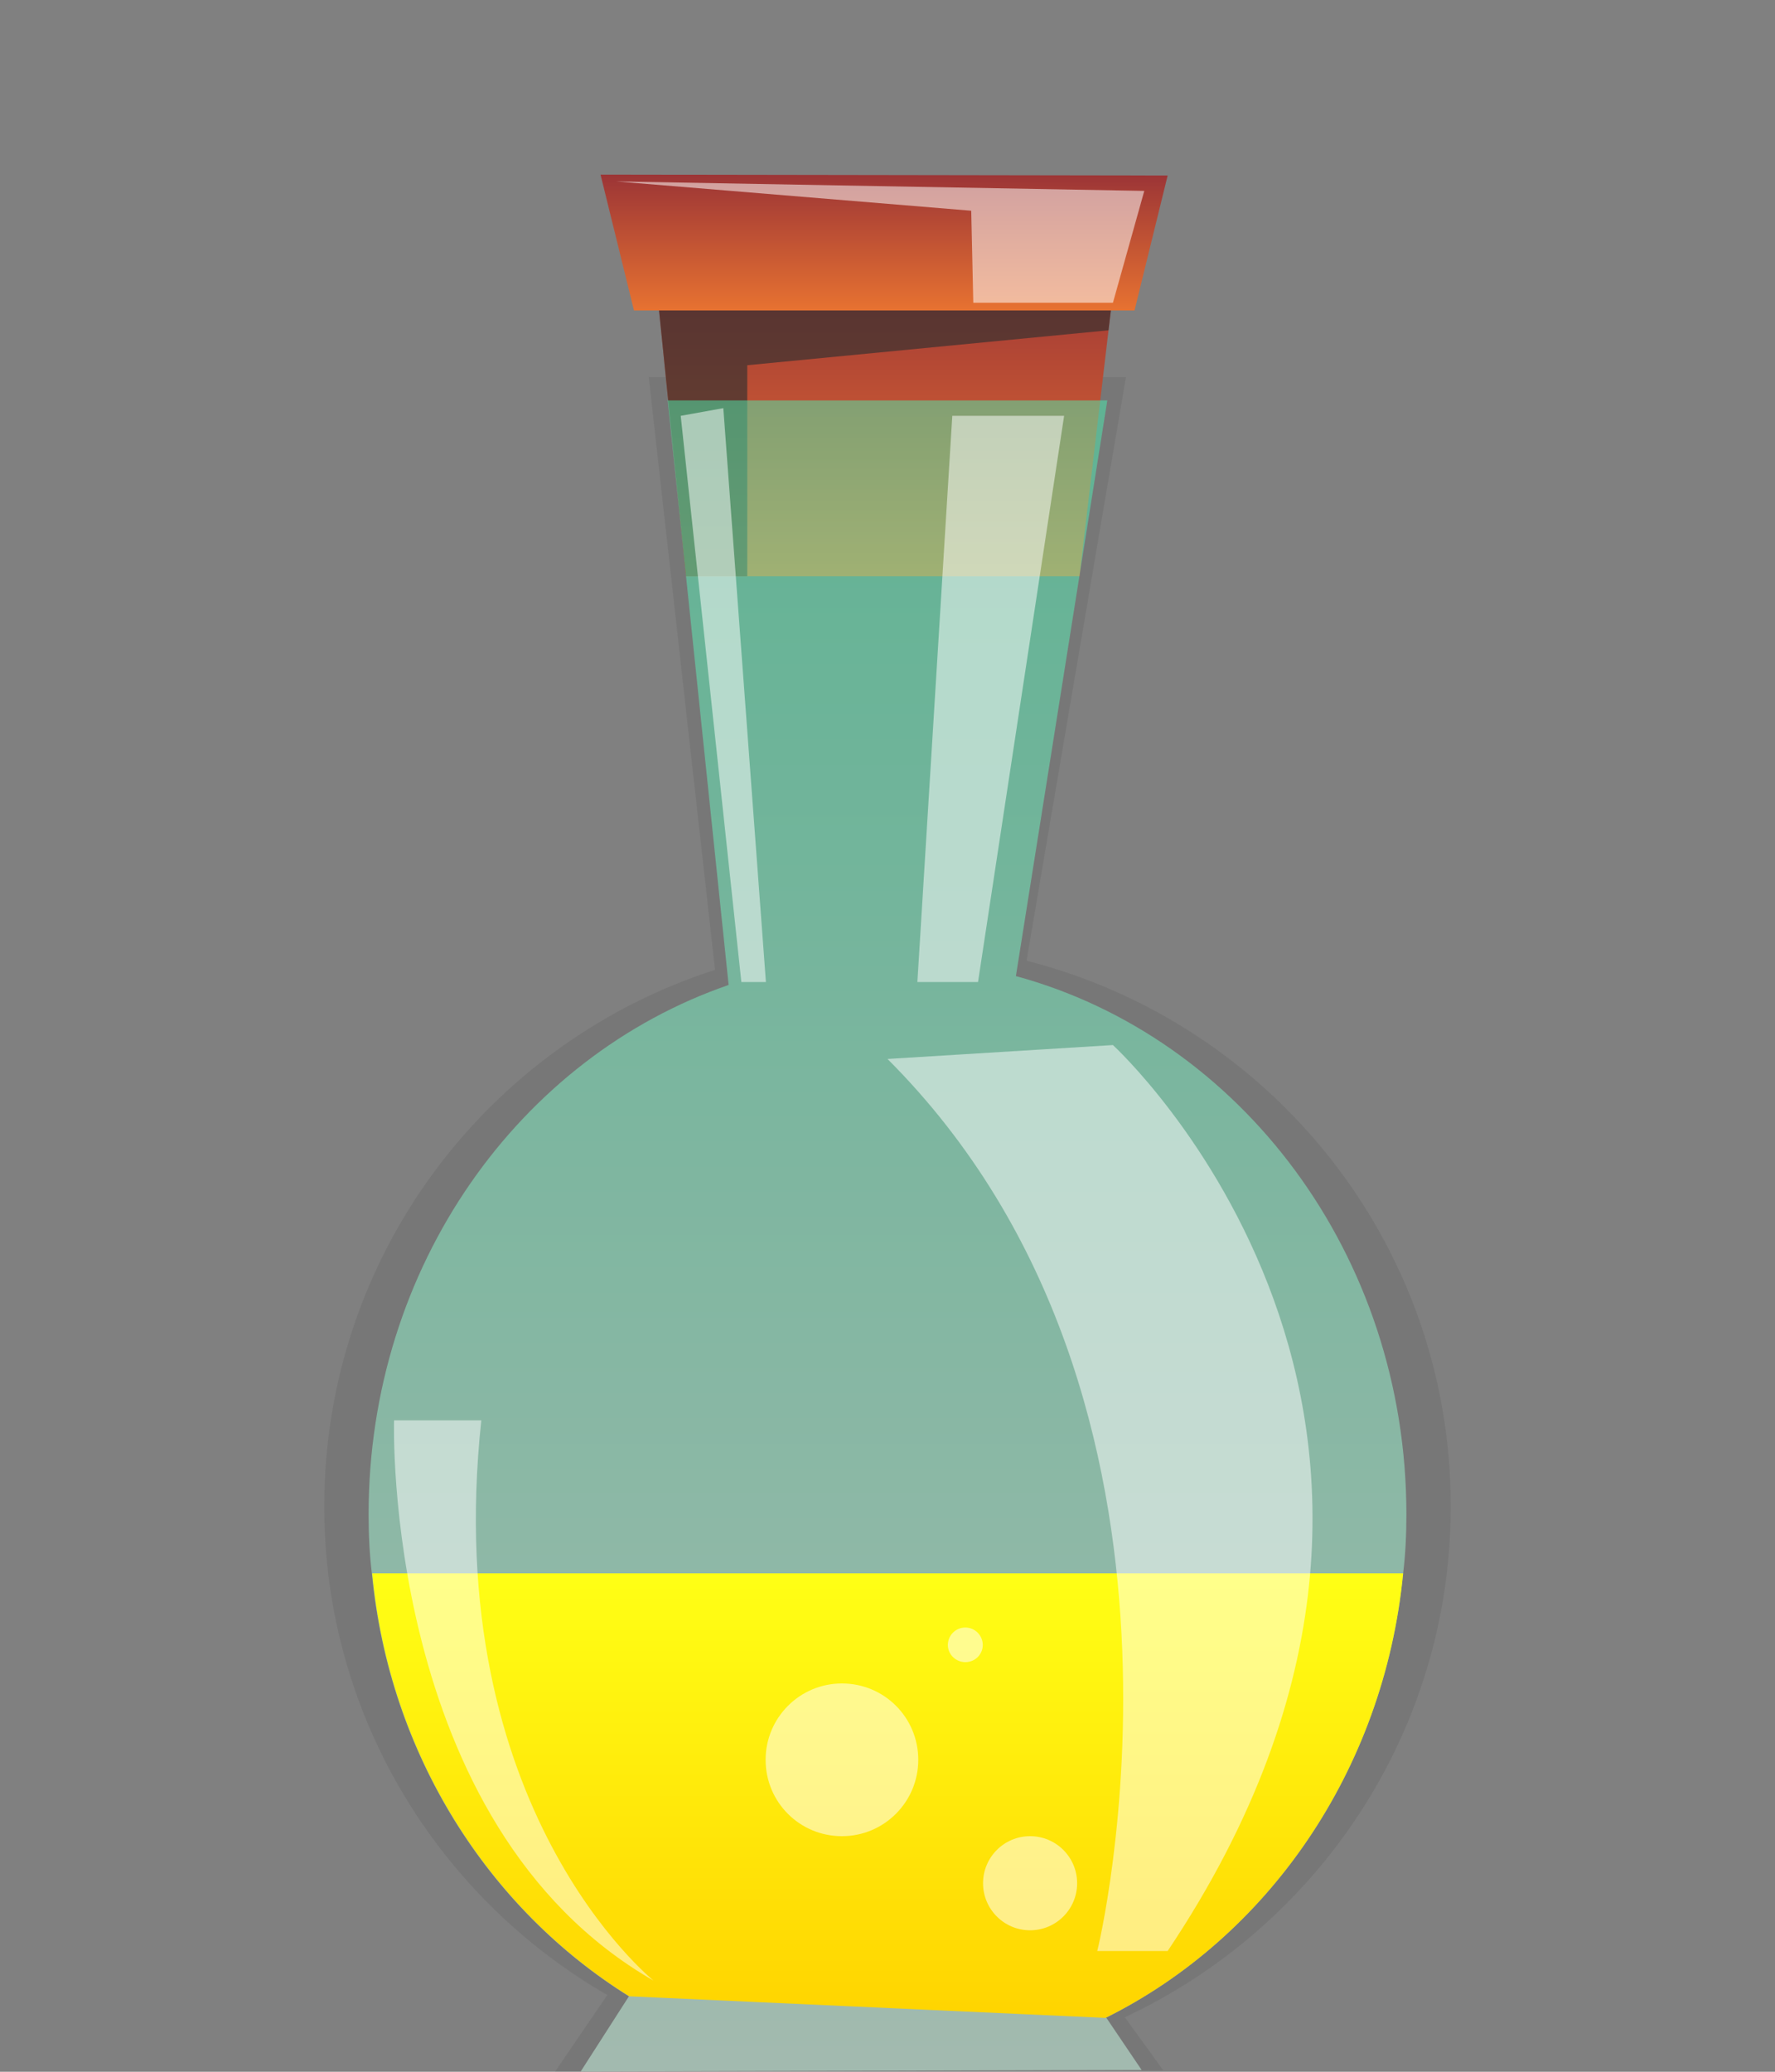 <?xml version="1.0" encoding="utf-8"?>
<!-- Generator: Adobe Illustrator 23.0.3, SVG Export Plug-In . SVG Version: 6.00 Build 0)  -->
<svg version="1.1" id="Layer_1" xmlns="http://www.w3.org/2000/svg" xmlns:xlink="http://www.w3.org/1999/xlink" x="0px" y="0px"
	 viewBox="0 0 60 70" style="enable-background:new 0 0 60 70;" xml:space="preserve">
<rect x="0" y="0" width="60" height="70" fill="#808080" stroke="none"/>
<style type="text/css">
	.st0{opacity:0.1;fill:#313131;enable-background:new    ;}
	.st1{fill:url(#SVGID_1_);}
	.st2{opacity:0.65;fill:#313131;enable-background:new    ;}
	.st3{fill:url(#SVGID_2_);}
	.st4{opacity:0.53;fill:#FFFFFF;enable-background:new    ;}
	.st5{opacity:0.5;fill:url(#SVGID_3_);enable-background:new    ;}
	.st6{fill:url(#SVGID_4_);}
	.st7{opacity:0.5;fill:#FFFFFF;enable-background:new    ;}
</style>
<g>
	<path class="st0" d="M49.04,50.89c0-8.89-6.1-16.33-14.34-18.43l3.36-19.72H21.93l2.24,20.03c-7.66,2.46-13.21,9.64-13.21,18.13
		c0,7.07,3.87,13.23,9.59,16.52h-0.03L18.76,70l20.56-0.05l-1.29-1.78H38C44.51,65.13,49.04,58.55,49.04,50.89z"/>
	
		<linearGradient id="SVGID_1_" gradientUnits="userSpaceOnUse" x1="29.855" y1="-49.47" x2="29.855" y2="-38.64" gradientTransform="matrix(1 0 0 -1 0 -30)">
		<stop  offset="0" style="stop-color:#E77231"/>
		<stop  offset="0.995" style="stop-color:#9C3536"/>
	</linearGradient>
	<polygon class="st1" points="23.19,19.47 22.09,8.64 37.62,9.9 36.49,19.47 	"/>
	<polygon class="st2" points="37.47,11.16 25.26,12.34 25.26,19.47 23.19,19.47 22.09,8.64 37.62,9.9 	"/>
	
		<linearGradient id="SVGID_2_" gradientUnits="userSpaceOnUse" x1="29.885" y1="-40.49" x2="29.885" y2="-35.9" gradientTransform="matrix(1 0 0 -1 0 -30)">
		<stop  offset="0" style="stop-color:#E77231"/>
		<stop  offset="0.995" style="stop-color:#9C3536"/>
	</linearGradient>
	<polygon class="st3" points="20.3,5.9 21.43,10.49 38.35,10.49 39.47,5.93 	"/>
	<polygon class="st4" points="20.83,6.13 38.68,6.45 37.62,10.23 32.9,10.23 32.83,7.12 	"/>
	
		<linearGradient id="SVGID_3_" gradientUnits="userSpaceOnUse" x1="30" y1="-99.99" x2="30" y2="-43.53" gradientTransform="matrix(1 0 0 -1 0 -30)">
		<stop  offset="0" style="stop-color:#CFFFE8"/>
		<stop  offset="1" style="stop-color:#4AEFB1"/>
	</linearGradient>
	<path class="st5" d="M47.54,51.16c0,0.68-0.03,1.35-0.11,2c-0.65,6.69-4.6,12.31-10.06,15.02h0.03l1.19,1.76l-18.96,0.05l1.63-2.54
		c-4.74-2.95-8.11-8.17-8.69-14.29c-0.08-0.65-0.11-1.32-0.11-2c0-8.38,5.11-15.45,12.17-17.88l-2.06-19.75h14.86l-3.09,19.45
		C41.92,35.04,47.54,42.39,47.54,51.16z"/>
	
		<linearGradient id="SVGID_4_" gradientUnits="userSpaceOnUse" x1="30.005" y1="-98.18" x2="30.005" y2="-83.16" gradientTransform="matrix(1 0 0 -1 0 -30)">
		<stop  offset="0" style="stop-color:#FFD400"/>
		<stop  offset="1" style="stop-color:#FFFF15"/>
	</linearGradient>
	<path class="st6" d="M47.43,53.16c-0.65,6.69-4.6,12.31-10.06,15.02l-16.1-0.73c-4.74-2.95-8.11-8.17-8.69-14.29H47.43z"/>
	<polygon class="st7" points="32.19,14.05 35.97,14.05 33.06,33.18 31.01,33.18 	"/>
	<polygon class="st7" points="23.01,14.05 25.06,33.18 25.89,33.18 24.45,13.79 	"/>
	<path class="st7" d="M30,35.78l7.62-0.47c0,0,13.86,12.68,1.85,30.61h-2.38C37.1,65.92,41.63,47.4,30,35.78z"/>
	<path class="st7" d="M16.27,47.99h-2.95c0,0-0.42,13.65,8.77,18.93C22.09,66.91,14.85,61.14,16.27,47.99z"/>
	<path class="st4" d="M31.04,59.46c0,1.42-1.15,2.58-2.58,2.58s-2.58-1.15-2.58-2.58c0-1.42,1.15-2.58,2.58-2.58
		S31.04,58.03,31.04,59.46z"/>
	<path class="st4" d="M33.22,55.58c0,0.32-0.26,0.58-0.59,0.58c-0.32,0-0.59-0.26-0.59-0.58c0-0.32,0.26-0.59,0.59-0.59
		S33.22,55.26,33.22,55.58z"/>
	<circle class="st4" cx="34.82" cy="63.63" r="1.59"/>
</g>
</svg>

